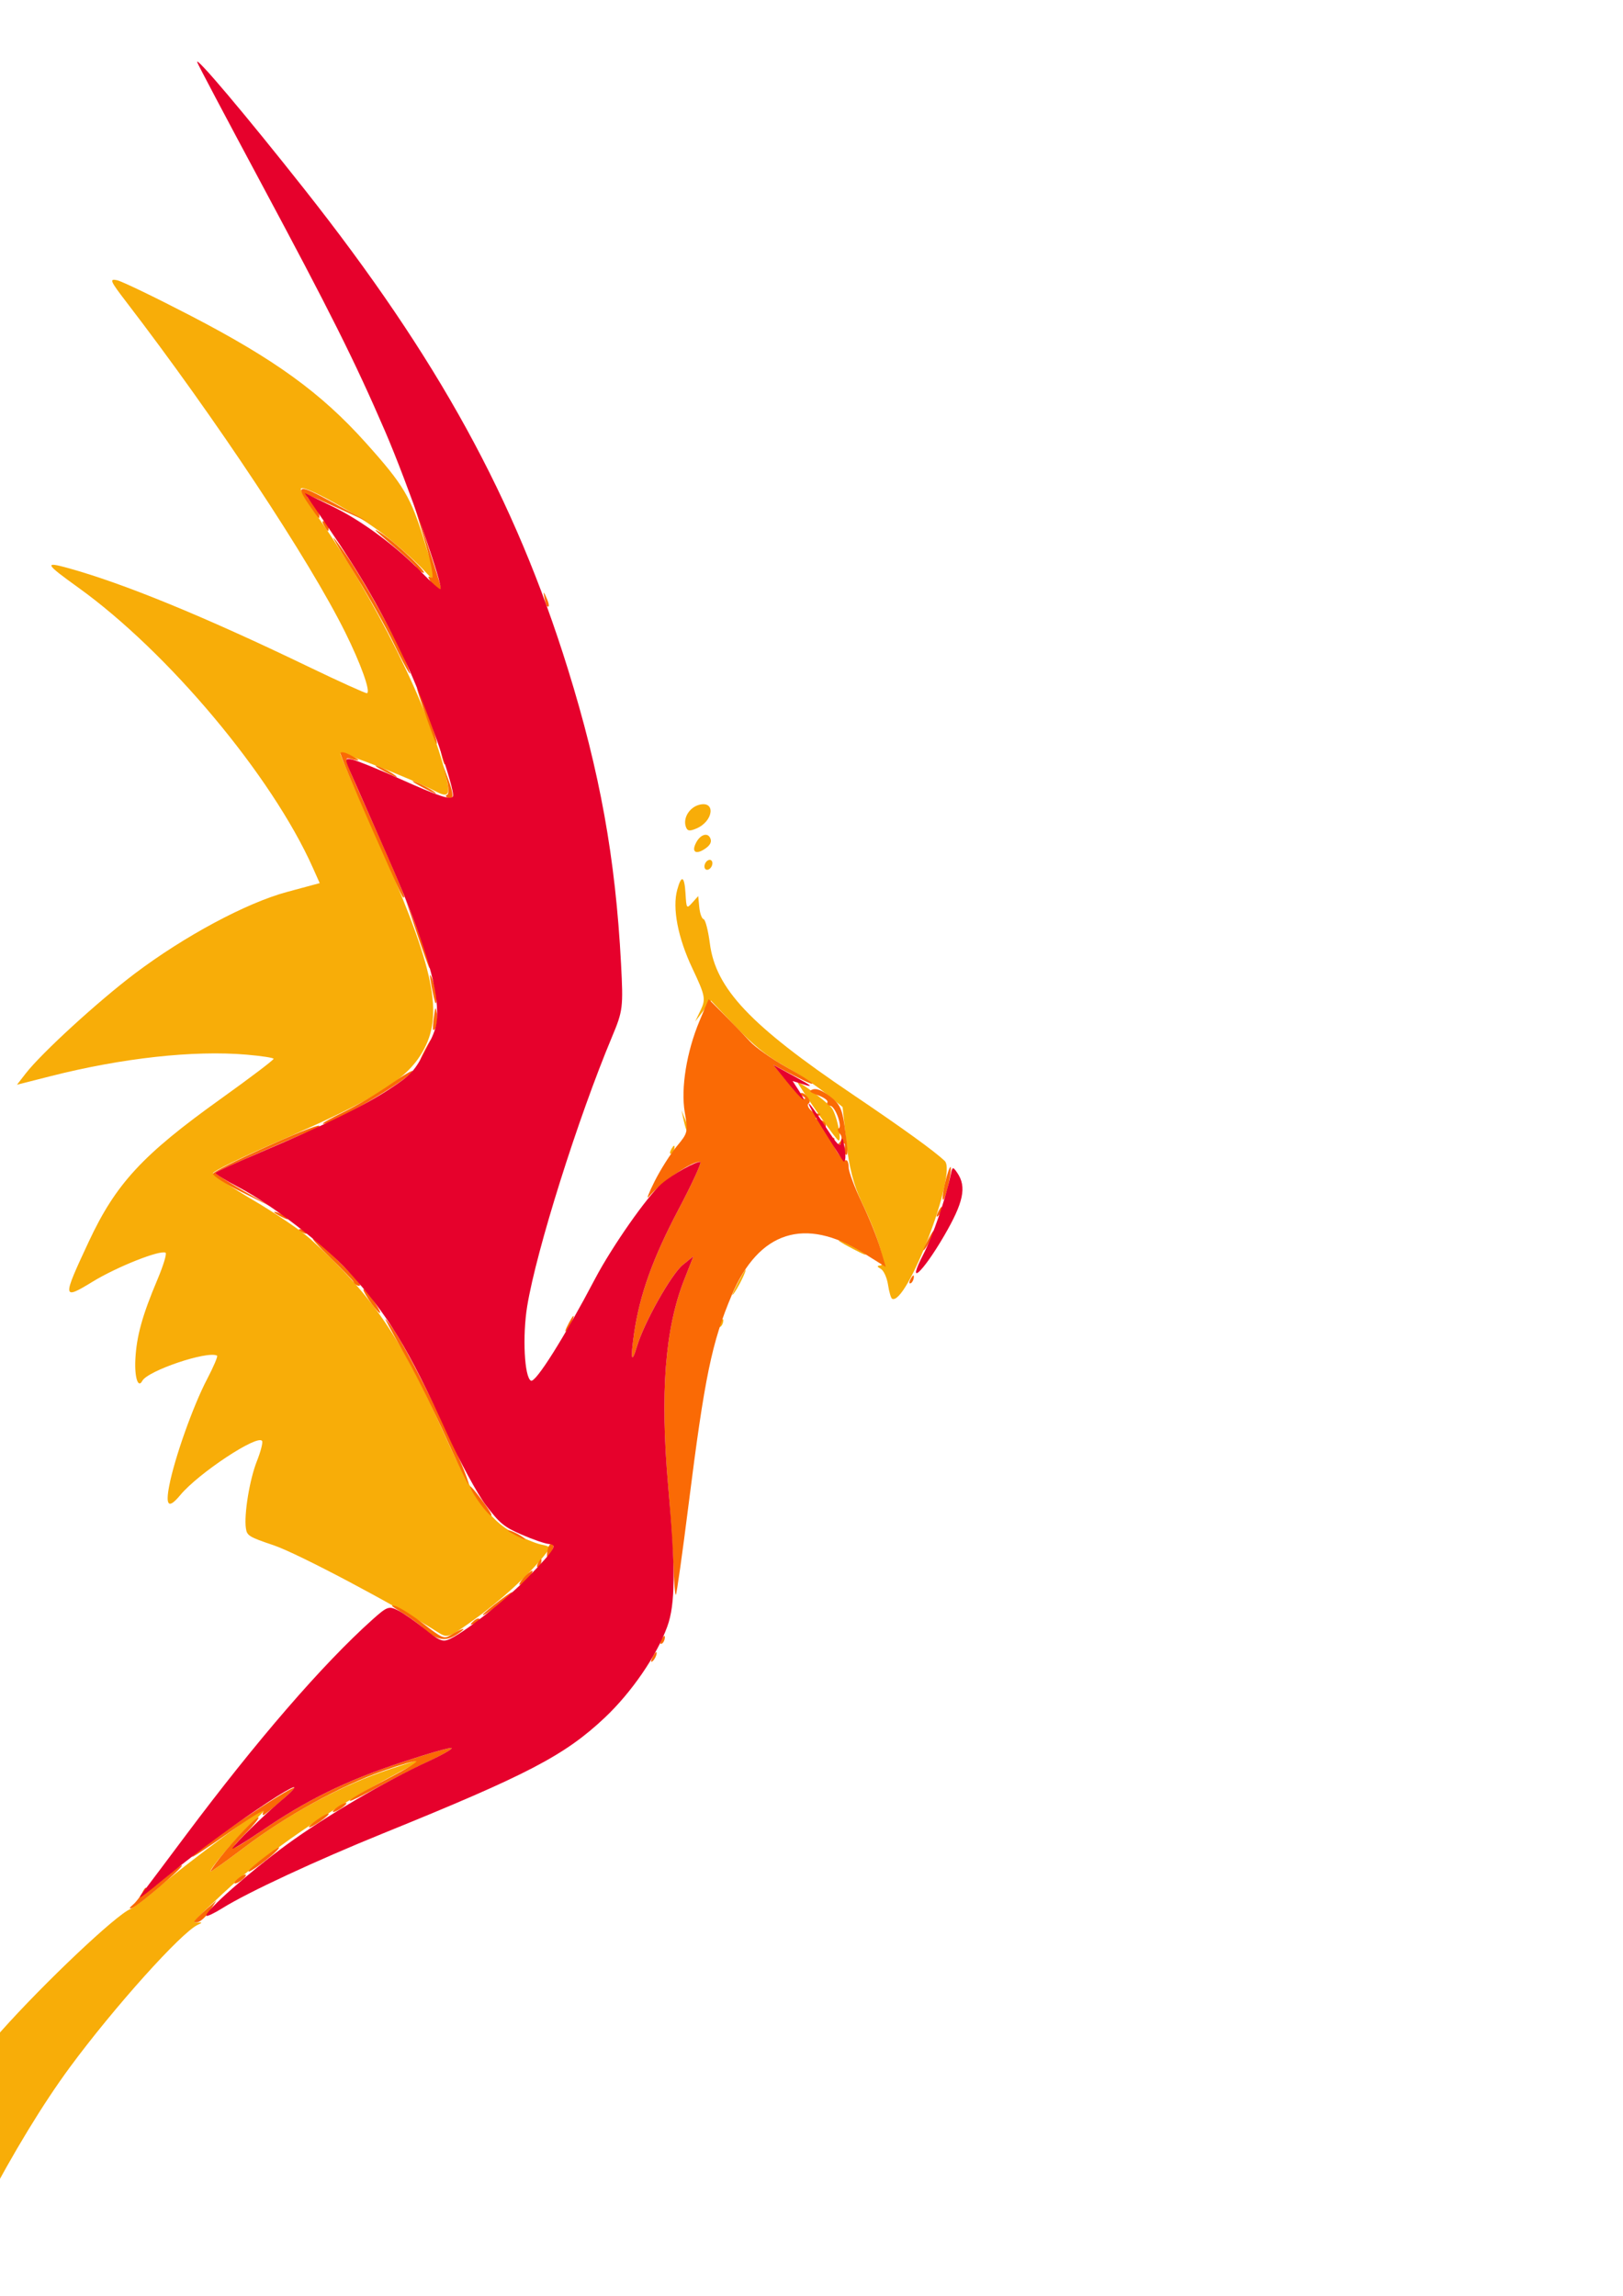 <?xml version="1.0" encoding="UTF-8" standalone="no"?>
<!-- Created with Inkscape (http://www.inkscape.org/) -->

<svg
   xmlns:dc="http://purl.org/dc/elements/1.1/"
   xmlns:cc="http://creativecommons.org/ns#"
   xmlns:rdf="http://www.w3.org/1999/02/22-rdf-syntax-ns#"
   xmlns:svg="http://www.w3.org/2000/svg"
   xmlns="http://www.w3.org/2000/svg"
   xmlns:sodipodi="http://sodipodi.sourceforge.net/DTD/sodipodi-0.dtd"
   xmlns:inkscape="http://www.inkscape.org/namespaces/inkscape"
   width="210mm"
   height="297mm"
   viewBox="0 0 210 297"
   version="1.1"
   id="svg8"
   inkscape:version="0.92.5 (2060ec1f9f, 2020-04-08)"
   sodipodi:docname="drake1.svg">
  <defs
     id="defs2" />
  <sodipodi:namedview
     id="base"
     pagecolor="#ffffff"
     bordercolor="#666666"
     borderopacity="1.0"
     inkscape:pageopacity="0.0"
     inkscape:pageshadow="2"
     inkscape:zoom="0.49497475"
     inkscape:cx="398.65066"
     inkscape:cy="461.70314"
     inkscape:document-units="mm"
     inkscape:current-layer="g986"
     showgrid="false"
     inkscape:window-width="1854"
     inkscape:window-height="1016"
     inkscape:window-x="66"
     inkscape:window-y="27"
     inkscape:window-maximized="1" />
  <g
     inkscape:label="Layer 1"
     inkscape:groupmode="layer"
     id="layer1">
    <g
       id="g880"
       transform="matrix(-0.93,0,0,1,190.793,-1.97)">
      <g
         id="g986"
         transform="translate(179.274,-38.487)">
        <path
           style="fill:#f8ad08;stroke-width:0.474"
           d="m 65.573,384.654 c -0.069,-0.165 -1.075,-3.278 -2.235,-6.917 -3.521,-11.043 -9.815,-25.331 -15.962,-36.236 -1.434,-2.544 -2.465,-4.584 -2.291,-4.534 1.152,0.334 14.199,18.769 17.897,25.288 1.199,2.114 2.467,3.997 2.817,4.184 2.133,1.141 -14.108,-29.282 -20.997,-39.333 -6.198,-9.042 -12.958,-17.502 -19.092,-23.895 -6.047,-6.302 -15.981,-15.035 -17.942,-15.773 -0.499,-0.188 -2.432,-1.572 -4.297,-3.077 -3.344,-2.698 -14.578,-10.449 -14.911,-10.286 -0.094,0.046 0.979,1.091 2.385,2.323 2.389,2.093 5.955,6.005 5.622,6.167 -0.082,0.04 -2.233,-1.391 -4.78,-3.18 -6.206,-4.359 -13.657,-8.075 -20.189,-10.07 l -5.376,-1.642 4.198,2.083 c 9.895,4.91 18.298,10.291 24.424,15.637 4.454,3.888 4.389,3.816 3.423,3.764 -0.546,-0.029 -0.523,0.044 0.1,0.308 2.27,0.964 11.652,10.68 17.782,18.413 7.549,9.524 16.397,25.191 22.414,39.69 2.003,4.826 8.975,22.658 9.311,23.816 0.137,0.471 0.32,0.614 0.408,0.318 0.175,-0.595 -1.994,-10.334 -3.413,-15.329 -1.981,-6.969 -3.852,-12.405 -6.243,-18.135 -1.379,-3.305 -2.654,-6.635 -2.834,-7.4 -0.548,-2.339 7.965,12.99 18.801,33.852 5.567,10.719 10.344,19.663 10.614,19.876 0.27,0.213 0.435,0.252 0.366,0.087 z M 2.327,232.622 c -0.738,-3.551 -3.319,-10.306 -5.247,-13.729 -0.91,-1.616 -1.54,-2.994 -1.399,-3.063 1.351,-0.66 9.664,1.955 10.408,3.273 0.572,1.013 1.082,-0.451 0.96,-2.753 -0.16,-3.023 -0.956,-5.704 -3.081,-10.379 -0.819,-1.802 -1.324,-3.358 -1.121,-3.457 0.781,-0.381 6.756,1.824 10.122,3.736 4.262,2.421 4.282,2.242 0.571,-5.146 -3.778,-7.52 -7.475,-11.24 -18.388,-18.502 -4.081,-2.715 -7.384,-5.045 -7.34,-5.176 0.044,-0.132 1.736,-0.371 3.76,-0.533 7.367,-0.588 17.328,0.432 27.322,2.797 l 4.627,1.095 -1.224,-1.465 c -2.21,-2.645 -10.039,-9.31 -15.167,-12.912 -6.885,-4.836 -15.513,-9.14 -21.166,-10.559 l -4.566,-1.146 0.962,-2.003 c 5.707,-11.888 20.112,-27.874 32.682,-36.268 4.551,-3.039 4.727,-3.351 1.41,-2.499 -7.75,1.989 -18.895,6.238 -33.357,12.716 -4.384,1.964 -8.105,3.531 -8.269,3.484 -0.551,-0.16 0.834,-3.768 3.013,-7.853 5.073,-9.51 18.046,-27.714 30.526,-42.832 2.189,-2.652 2.327,-2.959 1.231,-2.74 -0.679,0.136 -5.278,2.198 -10.221,4.583 -11.736,5.663 -18.137,9.975 -24.338,16.395 -5.338,5.527 -6.305,7.038 -8.242,12.893 l -1.848,5.584 2.141,-2.112 c 1.178,-1.161 3.633,-3.18 5.456,-4.487 3.868,-2.771 11.547,-6.674 11.484,-5.836 -0.023,0.302 -0.883,1.645 -1.912,2.986 -8.236,10.733 -16.203,25.652 -18.332,34.326 -0.58,2.363 -0.28,2.667 1.677,1.706 2.925,-1.436 13.006,-5.132 13.054,-4.785 0.028,0.203 -2.025,4.662 -4.563,9.908 -8.286,17.129 -9.857,23.392 -7.093,28.271 2.208,3.897 6.431,6.378 20.573,12.085 4.868,1.965 8.836,3.769 8.818,4.01 -0.018,0.241 -2.571,1.826 -5.672,3.523 -3.101,1.697 -6.654,3.944 -7.894,4.994 -8.711,7.376 -12.471,12.5 -18.836,25.677 -3.584,7.419 -6.052,10.671 -9.353,12.323 -1.343,0.673 -3.09,1.353 -3.882,1.511 -1.416,0.283 -1.422,0.309 -0.401,1.487 2.164,2.497 6.006,5.762 9.621,8.177 3.691,2.465 3.769,2.49 5.183,1.652 5.871,-3.479 19.465,-10.173 22.756,-11.205 3.467,-1.088 3.743,-1.244 3.896,-2.199 0.284,-1.771 -0.515,-6.325 -1.522,-8.678 -0.531,-1.241 -0.861,-2.421 -0.733,-2.623 0.584,-0.919 8.857,4.164 11.38,6.991 1.626,1.822 2.094,1.443 1.535,-1.245 z M -74.342,211.487 c -0.287,-0.462 -0.444,-0.507 -0.401,-0.116 0.039,0.354 0.252,0.696 0.472,0.76 0.221,0.064 0.189,-0.225 -0.071,-0.643 z m -2.507,-5.191 c -0.817,-1.448 -1.23,-2.002 -0.918,-1.231 0.312,0.771 0.98,1.956 1.486,2.633 0.505,0.677 0.25,0.046 -0.567,-1.402 z m -20.818,0.349 c 0.154,-0.928 0.616,-1.854 1.026,-2.059 0.529,-0.264 0.537,-0.388 0.026,-0.427 -0.868,-0.067 0.294,-3.7 2.648,-8.278 1.071,-2.083 1.739,-4.518 2.096,-7.636 l 0.524,-4.577 2.325,-1.754 c 1.279,-0.965 3.868,-2.564 5.753,-3.554 2.53,-1.329 4.318,-2.671 6.827,-5.127 l 3.399,-3.327 1.103,1.356 1.103,1.356 -0.782,-1.526 c -0.713,-1.392 -0.61,-1.866 1.174,-5.371 2.012,-3.952 2.803,-7.775 2.103,-10.156 -0.584,-1.984 -1.006,-1.805 -1.154,0.489 -0.126,1.963 -0.154,1.998 -0.948,1.174 l -0.818,-0.849 -0.151,1.448 c -0.083,0.797 -0.353,1.49 -0.599,1.541 -0.246,0.051 -0.638,1.464 -0.871,3.141 -0.811,5.849 -5.618,10.58 -19.791,19.48 -7.088,4.451 -11.513,7.424 -12.889,8.661 -1.767,1.589 5.316,18.805 7.332,17.82 0.156,-0.076 0.41,-0.898 0.564,-1.825 z m 30.109,-17.587 c -0.287,-0.462 -0.444,-0.507 -0.401,-0.116 0.039,0.354 0.252,0.696 0.472,0.76 0.221,0.064 0.189,-0.225 -0.071,-0.643 z m -23.599,11.968 c -0.824,0.288 -2.196,0.956 -3.05,1.485 -0.854,0.529 -0.18,0.293 1.497,-0.524 1.677,-0.817 2.376,-1.249 1.553,-0.961 z m 21.912,-15.622 0.315,-1.316 -0.544,1.25 c -0.512,1.175 -0.585,1.626 -0.236,1.456 0.083,-0.04 0.292,-0.666 0.465,-1.39 z m -18.648,-0.966 c 1.475,-1.988 2.729,-3.752 2.787,-3.92 0.146,-0.424 -3.748,2.238 -4.662,3.187 -0.697,0.723 -1.531,4.2 -1.032,4.301 0.124,0.025 1.432,-1.581 2.907,-3.569 z m 15.646,-32.315 c -0.189,-0.334 -0.539,-0.512 -0.778,-0.395 -0.239,0.117 -0.281,0.486 -0.093,0.82 0.189,0.334 0.539,0.512 0.778,0.395 0.239,-0.117 0.281,-0.486 0.093,-0.82 z m 1.276,-2.659 c -0.637,-1.129 -1.712,-1.369 -2.02,-0.45 -0.139,0.416 0.113,0.823 0.765,1.235 1.308,0.825 1.941,0.43 1.255,-0.785 z m 1.449,-2.107 c 0.374,-1.117 -0.539,-2.466 -1.887,-2.789 -2.31,-0.554 -1.985,2.114 0.372,3.058 1.005,0.403 1.308,0.349 1.514,-0.269 z"
           id="path992"
           inkscape:connector-curvature="0" />
        <path
           style="fill:#fa6a05;stroke-width:0.474"
           d="m 7.371,286.85 c -0.445,-0.351 -1.044,-1.083 -1.33,-1.626 -0.287,-0.543 -0.541,-0.722 -0.566,-0.397 -0.025,0.324 -1.119,-0.282 -2.432,-1.348 -1.313,-1.066 -2.424,-1.829 -2.469,-1.695 -0.109,0.327 6.114,5.262 6.948,5.509 0.434,0.129 0.382,-0.022 -0.151,-0.443 z m -8.573,2.093 c -0.138,-0.203 -0.876,-0.877 -1.641,-1.498 l -1.391,-1.129 0.872,1.275 c 0.48,0.701 1.218,1.375 1.641,1.498 0.423,0.123 0.657,0.057 0.519,-0.146 z m -3.544,-8.189 c -1.932,-2.285 -5.245,-5.485 -5.351,-5.169 -0.046,0.137 0.703,0.996 1.665,1.908 2.868,2.721 2.454,2.693 -1.992,-0.133 -6.38,-4.055 -11.718,-6.493 -19.441,-8.879 -3.847,-1.189 -7.037,-2.034 -7.089,-1.879 -0.052,0.155 1.375,0.916 3.171,1.69 1.796,0.774 4.953,2.27 7.014,3.324 2.061,1.054 3.84,1.871 3.952,1.816 0.241,-0.118 -1.359,-0.983 -5.958,-3.223 -1.856,-0.903 -3.335,-1.759 -3.287,-1.902 0.048,-0.143 2.152,0.421 4.675,1.253 5.993,1.976 13.407,5.774 19.175,9.826 2.547,1.789 4.7,3.22 4.783,3.179 0.083,-0.041 -0.509,-0.856 -1.317,-1.811 z m -2.03,3.187 c -0.126,-0.223 -0.573,-0.586 -0.993,-0.807 -0.421,-0.221 -0.662,-0.219 -0.536,0.003 0.126,0.223 0.573,0.586 0.993,0.807 0.421,0.221 0.662,0.219 0.536,-0.003 z m 5.911,-3.284 c -0.394,-0.829 -13.719,-9.179 -14.241,-8.924 -0.17,0.083 3.906,3.404 4.329,3.527 0.152,0.044 0.141,-0.183 -0.025,-0.505 -0.166,-0.322 2.037,0.947 4.895,2.82 2.858,1.873 5.127,3.259 5.042,3.082 z m -7.838,1.837 c -0.209,-0.418 -4.007,-3.147 -4.23,-3.038 -0.112,0.055 0.442,0.596 1.23,1.203 1.651,1.272 3.189,2.212 3,1.835 z m -9.559,-6.636 c -0.749,-0.487 -1.459,-0.838 -1.579,-0.779 -0.12,0.058 0.395,0.505 1.143,0.992 0.749,0.487 1.459,0.838 1.579,0.779 0.12,-0.058 -0.395,-0.505 -1.143,-0.992 z m -2.895,-1.686 c -0.508,-0.32 -1.021,-0.535 -1.141,-0.476 -0.12,0.058 0.198,0.368 0.705,0.689 0.508,0.32 1.021,0.535 1.141,0.476 0.12,-0.058 -0.198,-0.368 -0.705,-0.689 z m -11.706,-23.207 c 0.62,-0.526 1.983,-1.432 3.028,-2.015 1.284,-0.716 1.513,-0.949 0.705,-0.72 -0.658,0.187 -2.434,1.232 -3.947,2.323 -2.493,1.797 -2.829,1.938 -3.593,1.507 -1.801,-1.017 -2.683,-1.199 -1.147,-0.237 1.739,1.089 2.892,0.889 4.954,-0.858 z m -7.153,-0.803 c -0.389,-0.32 -0.759,-0.426 -0.823,-0.235 -0.064,0.19 0.255,0.452 0.707,0.581 0.654,0.187 0.678,0.116 0.116,-0.346 z m -1.291,-0.831 c -0.068,-0.144 -1.169,-1.001 -2.448,-1.905 -1.279,-0.904 -1.942,-1.249 -1.473,-0.768 0.889,0.915 4.135,3.127 3.921,2.673 z m -23.665,5.418 c -0.314,-0.557 -0.542,-0.737 -0.505,-0.399 0.036,0.337 0.293,0.793 0.571,1.013 0.278,0.22 0.248,-0.057 -0.066,-0.614 z m 18.503,-9.551 c -0.189,-0.334 -0.717,-0.89 -1.174,-1.235 -0.524,-0.395 -0.705,-0.403 -0.488,-0.02 0.189,0.334 0.717,0.89 1.174,1.235 0.524,0.395 0.705,0.403 0.488,0.02 z m -19.744,7.273 c -0.287,-0.462 -0.444,-0.507 -0.401,-0.116 0.039,0.354 0.252,0.696 0.472,0.76 0.221,0.064 0.189,-0.226 -0.071,-0.643 z m 17.167,-9.933 c -0.287,-0.462 -0.444,-0.507 -0.401,-0.116 0.039,0.354 0.252,0.696 0.472,0.76 0.221,0.064 0.189,-0.225 -0.071,-0.643 z m -1.284,-1.655 c -0.126,-0.507 -0.407,-0.835 -0.624,-0.729 -0.217,0.106 -0.189,0.557 0.062,1.003 0.251,0.446 0.532,0.773 0.624,0.729 0.092,-0.045 0.064,-0.496 -0.062,-1.003 z m 5.275,-2.424 c -0.593,0.167 -1.475,0.597 -1.959,0.957 -0.484,0.36 8.7e-4,0.223 1.079,-0.303 1.078,-0.526 1.474,-0.821 0.881,-0.654 z m 4.457,-3.913 c 0.649,-0.88 1.129,-1.69 1.067,-1.8 -0.102,-0.18 -2.697,2.994 -2.93,3.584 -0.263,0.667 0.82,-0.37 1.863,-1.784 z m -27.199,8.242 c 0.085,-2.223 0.407,-6.723 0.716,-10 1.145,-12.132 0.45,-20.46 -2.238,-26.808 l -1.269,-2.997 1.461,1.095 c 1.608,1.205 5.411,7.493 6.394,10.57 0.76,2.381 0.927,1.66 0.397,-1.71 -0.788,-5.005 -2.604,-9.716 -6.173,-16.007 -1.862,-3.282 -3.233,-6.042 -3.046,-6.134 0.763,-0.373 5.413,2.537 7.189,4.498 0.357,0.394 -0.018,-0.516 -0.832,-2.022 -0.815,-1.506 -2.199,-3.541 -3.077,-4.521 -1.556,-1.738 -1.584,-1.847 -1.115,-4.41 0.566,-3.092 -0.254,-7.818 -2.045,-11.79 l -1.28,-2.837 -2.144,2 c -1.179,1.1 -2.779,2.645 -3.556,3.433 -0.777,0.789 -3.05,2.284 -5.051,3.324 -4.298,2.233 -5.055,3.038 -1.023,1.087 l 2.799,-1.355 -2.031,2.255 c -1.117,1.24 -2.171,2.214 -2.342,2.165 -0.171,-0.05 -0.05,-0.218 0.269,-0.374 0.319,-0.156 0.424,-0.329 0.233,-0.384 -0.528,-0.153 -1.543,1.073 -1.093,1.321 0.531,0.292 -0.553,1.393 -1.322,1.343 -0.39,-0.026 -0.373,0.092 0.045,0.322 0.476,0.262 0.422,0.388 -0.195,0.456 -0.47,0.051 -0.874,0.362 -0.899,0.689 -0.029,0.382 0.115,0.383 0.4,0.002 0.245,-0.327 0.223,-0.115 -0.049,0.472 -0.271,0.586 -0.807,1.1 -1.19,1.142 -0.383,0.042 -0.484,0.193 -0.225,0.335 0.514,0.283 -1.146,2.778 -1.735,2.607 -0.199,-0.058 -0.366,0.355 -0.371,0.918 -0.005,0.563 -0.818,2.59 -1.807,4.506 -0.989,1.916 -2.148,4.585 -2.576,5.932 l -0.777,2.449 3.11,-1.809 c 8.136,-4.733 14.554,-2.828 18.311,5.436 2.786,6.128 3.781,10.616 6.02,27.156 0.862,6.365 1.656,11.599 1.765,11.63 0.109,0.032 0.267,-1.761 0.352,-3.984 z m 31.633,-16.379 c 1.551,-3.206 3.928,-7.679 5.282,-9.939 3.629,-6.059 3.628,-6.057 2.387,-4.523 -2.015,2.492 -8.84,15.183 -10.561,19.637 -0.883,2.286 0.347,0.084 2.892,-5.175 z m 10.758,-17.846 c 0.597,-0.836 0.89,-1.425 0.651,-1.308 -0.239,0.117 -0.924,0.897 -1.521,1.733 -0.597,0.836 -0.89,1.425 -0.651,1.308 0.239,-0.117 0.924,-0.897 1.522,-1.733 z m 2.102,-2.288 c 0.05,-0.15 1.494,-1.541 3.209,-3.09 1.715,-1.549 2.779,-2.663 2.366,-2.477 -0.878,0.396 -6.651,5.736 -6.497,6.009 0.134,0.237 0.801,-0.084 0.922,-0.442 z m 7.316,-6.797 c -0.38,0.036 -0.748,0.234 -0.817,0.44 -0.069,0.205 0.242,0.175 0.692,-0.066 0.496,-0.267 0.545,-0.414 0.125,-0.373 z m 3.498,-2.228 c -0.477,0.103 -1.162,0.438 -1.524,0.744 -0.362,0.307 0.028,0.222 0.867,-0.187 0.838,-0.409 1.134,-0.66 0.657,-0.557 z m 8.735,-4.94 c 0.036,-0.481 -14.229,-6.489 -14.775,-6.222 -0.126,0.061 0.24,0.29 0.812,0.507 4.548,1.729 13.509,5.399 13.606,5.572 0.067,0.118 -1.657,1.16 -3.831,2.315 l -3.952,2.1 4.049,-1.87 c 2.314,-1.068 4.067,-2.099 4.09,-2.404 z m -49.525,19.272 c -0.508,-0.889 -0.776,-1.162 -0.595,-0.607 0.18,0.555 0.596,1.282 0.923,1.616 0.328,0.334 0.18,-0.12 -0.328,-1.009 z m 31.291,-27.292 c -1.741,-0.784 -4.657,-2.395 -6.481,-3.58 -1.824,-1.185 -3.19,-1.932 -3.037,-1.66 0.646,1.145 11.695,7.148 12.465,6.772 0.12,-0.058 -1.206,-0.748 -2.947,-1.532 z m -11.274,-8.058 c -0.691,-1.225 -1.056,-1.687 -0.81,-1.025 0.246,0.661 0.812,1.664 1.257,2.228 0.445,0.564 0.244,0.023 -0.447,-1.203 z m -67.594,29.605 c -0.287,-0.462 -0.444,-0.507 -0.401,-0.116 0.039,0.354 0.252,0.696 0.472,0.76 0.221,0.064 0.189,-0.225 -0.071,-0.643 z m 66.373,-33.787 c -0.203,-1.419 -0.244,-1.464 -0.421,-0.47 -0.17,0.951 0.161,2.277 0.524,2.1 0.067,-0.033 0.021,-0.766 -0.103,-1.629 z m 0.325,-4.034 c 0.31,-1.578 0.279,-1.803 -0.116,-0.853 -0.473,1.136 -0.765,3.221 -0.428,3.057 0.068,-0.033 0.313,-1.025 0.545,-2.203 z m -69.076,32.825 c -0.632,-1.112 -0.946,-1.479 -0.699,-0.814 0.247,0.665 0.764,1.575 1.149,2.022 0.384,0.448 0.182,-0.097 -0.45,-1.208 z m 71.12,-39.687 1.607,-4.453 -1.838,4.371 c -1.673,3.978 -1.949,4.815 -1.52,4.606 0.08,-0.039 0.868,-2.075 1.752,-4.524 z m -72.571,36.004 c -0.314,-0.557 -0.542,-0.737 -0.505,-0.399 0.036,0.337 0.293,0.793 0.571,1.013 0.278,0.22 0.248,-0.057 -0.066,-0.614 z m 13.04,-8.219 c -0.079,-0.627 0.037,-0.708 0.623,-0.434 0.549,0.257 0.575,0.203 0.108,-0.225 -0.358,-0.329 -0.384,-0.804 -0.063,-1.144 0.302,-0.32 0.388,-0.628 0.19,-0.686 -0.587,-0.17 0.432,-2.823 1.126,-2.931 0.351,-0.055 0.543,-0.269 0.425,-0.478 -0.117,-0.208 0.469,-0.608 1.303,-0.89 1.181,-0.398 1.344,-0.566 0.735,-0.76 -0.521,-0.166 -1.319,0.132 -2.397,0.896 -1.329,0.941 -1.687,1.607 -2.015,3.75 -0.488,3.192 -0.528,3.96 -0.195,3.798 0.141,-0.069 0.213,-0.472 0.16,-0.896 z m -13.925,4.69 c -0.284,-1.169 -0.634,-2.16 -0.778,-2.202 -0.144,-0.042 -0.043,0.877 0.224,2.042 0.267,1.165 0.617,2.155 0.778,2.202 0.16,0.047 0.059,-0.872 -0.224,-2.042 z m 79.82,-46.215 c 2.374,-4.996 4.289,-9.281 4.254,-9.523 -0.035,-0.242 -0.706,-0.103 -1.492,0.309 -1.269,0.665 -1.293,0.722 -0.212,0.507 1.388,-0.277 1.806,-1.39 -4.146,11.046 -1.717,3.588 -3.072,6.614 -3.01,6.723 0.168,0.299 -0.008,0.645 4.606,-9.062 z m -0.944,-7.826 c -0.711,0.229 -1.789,0.755 -2.395,1.169 -0.606,0.414 -0.025,0.227 1.293,-0.416 1.317,-0.643 1.813,-0.982 1.102,-0.753 z m -5.246,2.04 c -0.834,0.292 -2.008,0.868 -2.61,1.28 -0.602,0.412 0.08,0.173 1.515,-0.531 1.435,-0.705 1.928,-1.041 1.095,-0.749 z m -4.39,1.65 c -0.249,-0.072 -0.226,-0.955 0.05,-1.962 l 0.502,-1.831 -0.744,1.881 c -0.775,1.959 -0.73,2.714 0.136,2.291 0.279,-0.136 0.305,-0.307 0.056,-0.379 z m 0.836,-5.352 0.315,-1.316 -0.544,1.25 c -0.512,1.175 -0.585,1.626 -0.236,1.456 0.083,-0.04 0.292,-0.666 0.465,-1.39 z m 2.484,-5.839 c 0.993,-2.705 1.148,-3.403 0.392,-1.765 -1.198,2.597 -2.587,6.586 -2.213,6.351 0.099,-0.062 0.918,-2.125 1.821,-4.586 z m 4.129,-8.431 c 1.1,-2.11 3.354,-5.869 5.007,-8.352 3.879,-5.825 4.367,-6.756 1.604,-3.063 -2.277,3.045 -6.997,10.897 -8.308,13.822 -1.277,2.849 -0.385,1.582 1.696,-2.408 z m 9.711,-15.273 c 0.259,-0.428 0.223,-0.613 -0.09,-0.465 -0.287,0.136 -0.54,0.488 -0.563,0.784 -0.05,0.666 0.1,0.592 0.653,-0.319 z m -14.805,7.229 c 0.377,-0.621 0.349,-0.672 -0.216,-0.403 -0.356,0.17 0.16,-2.237 1.148,-5.348 l 1.795,-5.656 -2.182,6.222 c -1.2,3.422 -2.154,6.271 -2.12,6.331 0.146,0.258 1.179,-0.494 1.575,-1.147 z m 16.804,-9.774 c 2.044,-2.77 1.547,-2.81 -3.421,-0.278 l -4.662,2.377 4.481,-1.901 c 4.318,-1.832 4.441,-1.855 3.372,-0.646 -0.61,0.69 -1.125,1.465 -1.144,1.721 -0.047,0.622 0.025,0.554 1.373,-1.273 z m -14.884,8.028 c 0.064,-0.192 1.651,-1.55 3.526,-3.019 2.409,-1.887 2.78,-2.281 1.263,-1.343 -2.212,1.368 -6.888,5.535 -5.618,5.007 0.392,-0.163 0.765,-0.453 0.829,-0.645 z m -17.82,3.955 c 0.179,-0.907 0.156,-0.914 -0.251,-0.073 -0.427,0.883 -0.47,1.329 -0.111,1.154 0.09,-0.044 0.253,-0.531 0.362,-1.081 z"
           id="path990"
           inkscape:connector-curvature="0" />
        <path
           style="fill:#e6012c;stroke-width:0.474"
           d="m 5.785,285.003 c -0.491,-0.592 -3.04,-3.748 -5.665,-7.013 -9.968,-12.397 -19.163,-22.279 -26.083,-28.034 -2.043,-1.699 -2.284,-1.774 -3.609,-1.127 -0.781,0.381 -2.425,1.451 -3.652,2.378 -1.837,1.387 -2.394,1.636 -3.148,1.408 -1.768,-0.535 -8.193,-5.189 -11.253,-8.151 -3.729,-3.611 -4.108,-4.181 -2.841,-4.271 0.514,-0.037 2.199,-0.576 3.744,-1.198 2.451,-0.986 3.089,-1.472 4.991,-3.801 1.199,-1.469 3.648,-5.675 5.44,-9.348 5.373,-11.009 8.238,-15.375 13.769,-20.981 3.338,-3.384 10.646,-8.595 15.108,-10.774 1.892,-0.924 3.382,-1.783 3.31,-1.91 -0.071,-0.127 -2.809,-1.289 -6.084,-2.583 -9.336,-3.69 -14.613,-6.093 -18.167,-8.273 -2.992,-1.835 -3.434,-2.283 -4.995,-5.053 -1.489,-2.642 -1.692,-3.382 -1.556,-5.668 0.222,-3.73 2.499,-10.144 6.884,-19.392 2.085,-4.397 4.293,-9.059 4.907,-10.36 1.094,-2.316 1.091,-2.36 -0.102,-2.109 -0.671,0.141 -3.538,1.222 -6.372,2.403 -5.577,2.324 -7.257,2.847 -7.538,2.349 -0.416,-0.738 3.882,-12.14 6.567,-17.418 3.34,-6.566 6.26,-11.277 10.829,-17.466 l 3.229,-4.375 -3.818,1.714 c -4.122,1.851 -8.902,5.14 -12.543,8.632 -1.242,1.191 -2.38,2.129 -2.529,2.086 -0.527,-0.153 4.616,-13.797 7.706,-20.444 4.239,-9.118 7.57,-15.31 17.477,-32.496 4.631,-8.034 8.52,-14.873 8.641,-15.199 0.393,-1.057 -6.729,6.784 -14.903,16.406 -18.59,21.884 -29.276,39.975 -36.655,62.059 -4.471,13.381 -6.62,24.451 -7.397,38.109 -0.323,5.678 -0.265,6.116 1.245,9.467 4.742,10.521 10.531,27.61 11.808,34.858 0.682,3.871 0.395,9.196 -0.52,9.643 -0.64,0.312 -4.613,-5.557 -8.913,-13.167 -2.358,-4.174 -7.307,-10.746 -9.271,-12.313 -1.571,-1.253 -4.95,-3.008 -5.385,-2.796 -0.187,0.091 1.184,2.851 3.046,6.134 3.569,6.291 5.386,11.002 6.173,16.007 0.53,3.37 0.363,4.091 -0.397,1.71 -0.983,-3.077 -4.786,-9.365 -6.394,-10.57 l -1.461,-1.095 1.269,2.997 c 2.689,6.352 3.385,14.694 2.234,26.81 -1.028,10.827 -0.997,15.195 0.128,18.085 1.469,3.774 4.977,8.528 8.697,11.788 5.571,4.882 10.688,7.367 30.751,14.936 9.459,3.569 18.887,7.646 22.436,9.704 1.191,0.69 2.206,1.133 2.256,0.984 0.189,-0.565 -6.001,-5.659 -11.094,-9.128 -5.376,-3.662 -13.794,-8.271 -19.825,-10.855 -1.822,-0.781 -3.27,-1.546 -3.218,-1.702 0.052,-0.155 3.242,0.69 7.089,1.879 7.724,2.386 13.062,4.824 19.441,8.879 2.322,1.476 4.107,2.471 3.966,2.21 -0.345,-0.637 -4.05,-4.016 -6.674,-6.088 -7.059,-5.573 6.817,2.913 15.174,9.279 4.653,3.545 4.993,3.748 3.744,2.241 z M -102.569,202.754 c -1.344,-2.409 -3.153,-7.308 -3.831,-10.375 -0.223,-1.009 -0.3,-1.025 -0.912,-0.185 -1.323,1.815 -0.868,3.818 1.854,8.162 3.018,4.816 5.292,6.703 2.89,2.398 z m 13.78,-15.957 c 2.963,-4.422 2.816,-4.866 -0.19,-0.575 -1.691,2.413 -2.051,2.74 -2.169,1.963 -0.106,-0.697 -0.216,-0.57 -0.437,0.505 -0.257,1.249 -0.195,2.188 0.132,1.991 0.057,-0.034 1.256,-1.782 2.664,-3.884 z m 5.243,-6.465 1.856,-2.124 -3.025,1.529 c -2.281,1.153 -2.614,1.411 -1.353,1.048 l 1.672,-0.482 -0.922,1.318 c -1.301,1.86 -0.418,1.218 1.772,-1.289 z"
           id="path988"
           inkscape:connector-curvature="0" />
      </g>
    </g>
  </g>
</svg>
